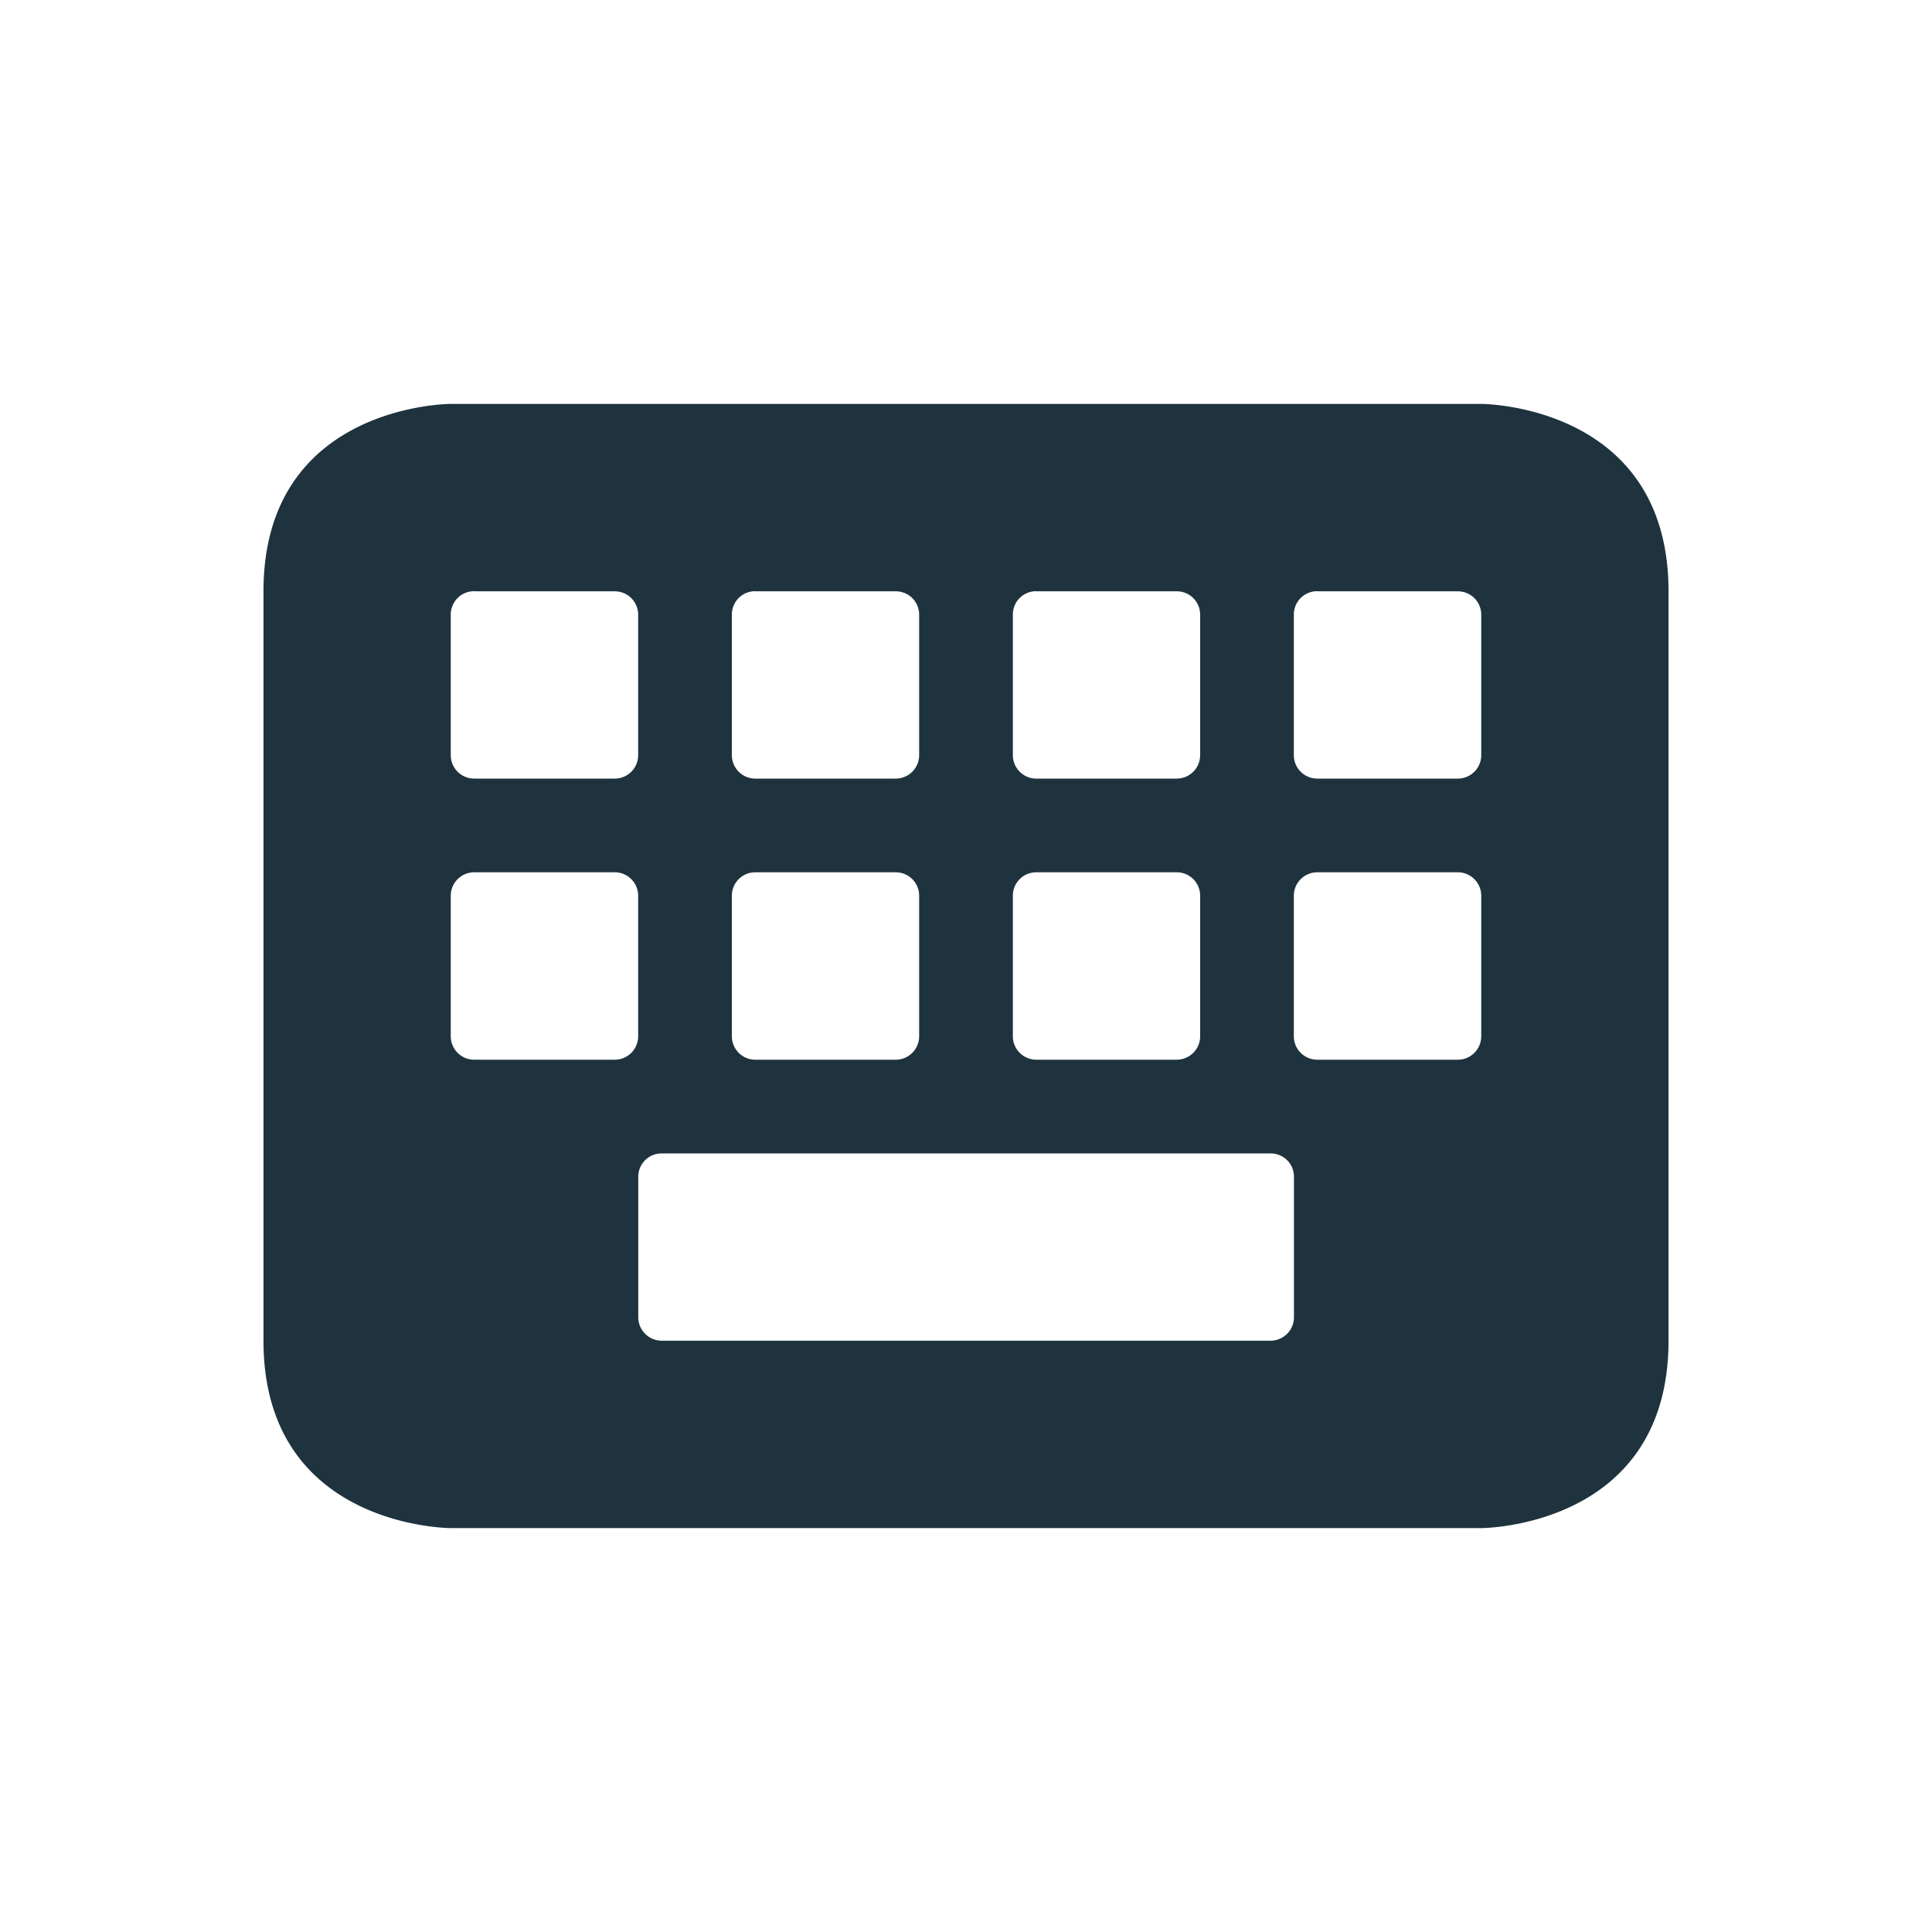 <svg xmlns="http://www.w3.org/2000/svg" width="22" height="22" viewBox="0 0 16 16" version="1.1" id="svg7"><defs id="defs3"><style id="current-color-scheme" type="text/css"></style></defs><path d="M3.733 3.345s-1.551 0-1.551 1.552v6.206c0 1.552 1.551 1.552 1.551 1.552h8.534s1.551 0 1.551-1.552V4.897c0-1.552-1.551-1.552-1.551-1.552zm.194 1.552h1.164c.107 0 .194.086.194.194v1.164a.194.194 0 0 1-.194.193H3.927a.194.194 0 0 1-.194-.193V5.09c0-.108.087-.194.194-.194zm2.328 0h1.163c.108 0 .194.086.194.194v1.164a.194.194 0 0 1-.194.193H6.255a.194.194 0 0 1-.194-.193V5.09c0-.108.086-.194.194-.194zm2.327 0h1.163c.108 0 .194.086.194.194v1.164a.194.194 0 0 1-.194.193H8.582a.194.194 0 0 1-.194-.193V5.09c0-.108.086-.194.194-.194zm2.327 0h1.164c.107 0 .194.086.194.194v1.164a.194.194 0 0 1-.194.193h-1.164a.194.194 0 0 1-.194-.193V5.09c0-.108.087-.194.194-.194zM3.927 7.224h1.164c.107 0 .194.087.194.194v1.164a.194.194 0 0 1-.194.194H3.927a.194.194 0 0 1-.194-.194V7.418c0-.107.087-.194.194-.194zm2.328 0h1.163c.108 0 .194.087.194.194v1.164a.194.194 0 0 1-.194.194H6.255a.194.194 0 0 1-.194-.194V7.418c0-.107.086-.194.194-.194zm2.327 0h1.163c.108 0 .194.087.194.194v1.164a.194.194 0 0 1-.194.194H8.582a.194.194 0 0 1-.194-.194V7.418c0-.107.086-.194.194-.194zm2.327 0h1.164c.107 0 .194.087.194.194v1.164a.194.194 0 0 1-.194.194h-1.164a.194.194 0 0 1-.194-.194V7.418c0-.107.087-.194.194-.194zM5.48 9.552h5.042c.108 0 .194.086.194.193v1.164a.194.194 0 0 1-.194.194H5.48a.194.194 0 0 1-.194-.194V9.745c0-.107.086-.193.194-.193z" id="path5" color="#1e333d" fill="currentColor" stroke-width=".776"/></svg>